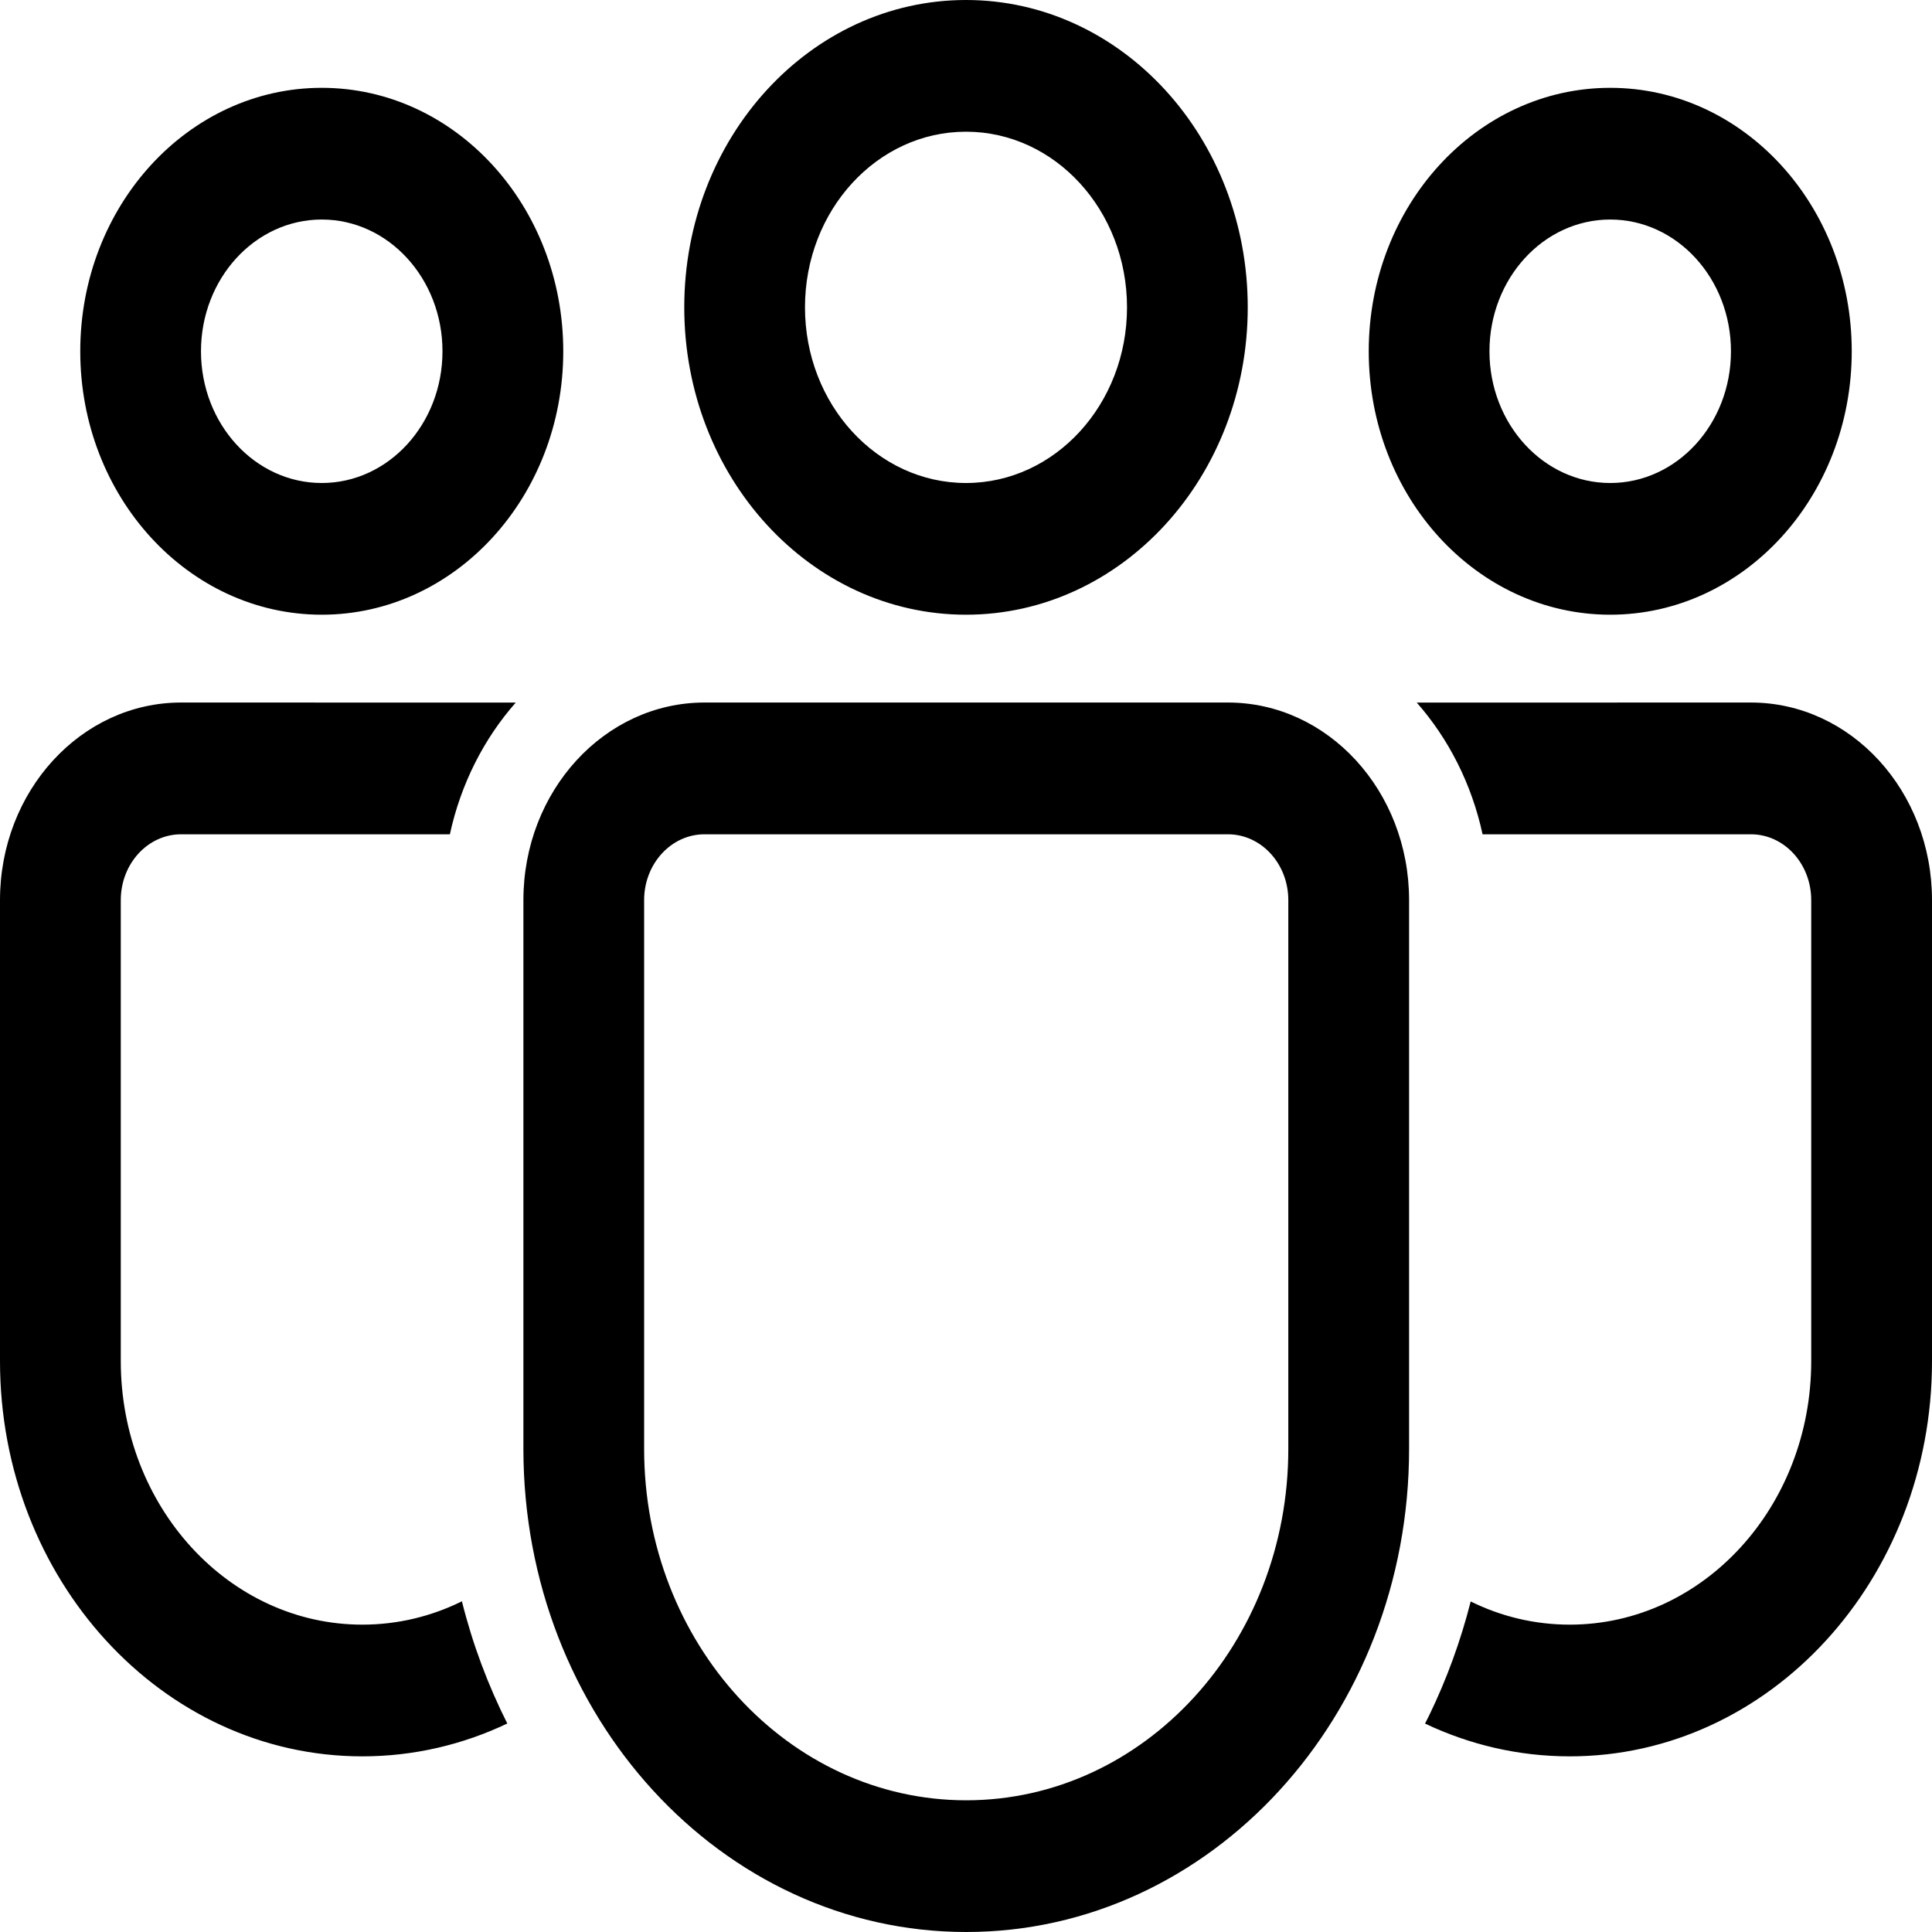 <svg width="35" height="35" viewBox="0 0 35 35" fill="none" xmlns="http://www.w3.org/2000/svg">
<path d="M22.245 12.727C24.058 12.727 25.527 14.33 25.527 16.307V26.248C25.527 31.082 21.935 35 17.504 35C13.074 35 9.482 31.082 9.482 26.248V16.307C9.482 14.33 10.951 12.727 12.763 12.727H22.245ZM22.245 15.114H12.763C12.159 15.114 11.669 15.648 11.669 16.307V26.248C11.669 29.764 14.282 32.614 17.504 32.614C20.727 32.614 23.339 29.764 23.339 26.248V16.307C23.339 15.648 22.849 15.114 22.245 15.114ZM3.281 12.727L9.343 12.728C8.767 13.382 8.348 14.201 8.15 15.114L3.281 15.114C2.677 15.114 2.188 15.648 2.188 16.307V24.657C2.188 27.294 4.147 29.432 6.564 29.432C7.207 29.432 7.818 29.281 8.368 29.009C8.562 29.788 8.841 30.529 9.19 31.223C8.387 31.605 7.498 31.818 6.564 31.818C2.939 31.818 0 28.612 0 24.657V16.307C0 14.33 1.469 12.727 3.281 12.727ZM31.719 12.727C33.531 12.727 35 14.33 35 16.307V24.659C35 28.613 32.062 31.818 28.438 31.818C27.506 31.818 26.619 31.606 25.816 31.224L25.897 31.063C26.209 30.417 26.461 29.73 26.643 29.012C27.189 29.282 27.797 29.432 28.438 29.432C30.854 29.432 32.812 27.295 32.812 24.659V16.307C32.812 15.648 32.323 15.114 31.719 15.114L26.858 15.114C26.661 14.201 26.241 13.382 25.666 12.728L31.719 12.727ZM17.5 0C20.319 0 22.604 2.493 22.604 5.568C22.604 8.643 20.319 11.136 17.5 11.136C14.681 11.136 12.396 8.643 12.396 5.568C12.396 2.493 14.681 0 17.5 0ZM29.171 1.591C31.587 1.591 33.546 3.728 33.546 6.364C33.546 9 31.587 11.136 29.171 11.136C26.755 11.136 24.796 9 24.796 6.364C24.796 3.728 26.755 1.591 29.171 1.591ZM5.829 1.591C8.245 1.591 10.204 3.728 10.204 6.364C10.204 9 8.245 11.136 5.829 11.136C3.413 11.136 1.454 9 1.454 6.364C1.454 3.728 3.413 1.591 5.829 1.591ZM17.5 2.386C15.889 2.386 14.583 3.811 14.583 5.568C14.583 7.325 15.889 8.75 17.5 8.75C19.111 8.75 20.417 7.325 20.417 5.568C20.417 3.811 19.111 2.386 17.5 2.386ZM29.171 3.977C27.963 3.977 26.983 5.046 26.983 6.364C26.983 7.682 27.963 8.75 29.171 8.75C30.379 8.75 31.358 7.682 31.358 6.364C31.358 5.046 30.379 3.977 29.171 3.977ZM5.829 3.977C4.621 3.977 3.641 5.046 3.641 6.364C3.641 7.682 4.621 8.75 5.829 8.75C7.037 8.75 8.016 7.682 8.016 6.364C8.016 5.046 7.037 3.977 5.829 3.977Z" fill="black"/>
</svg>
